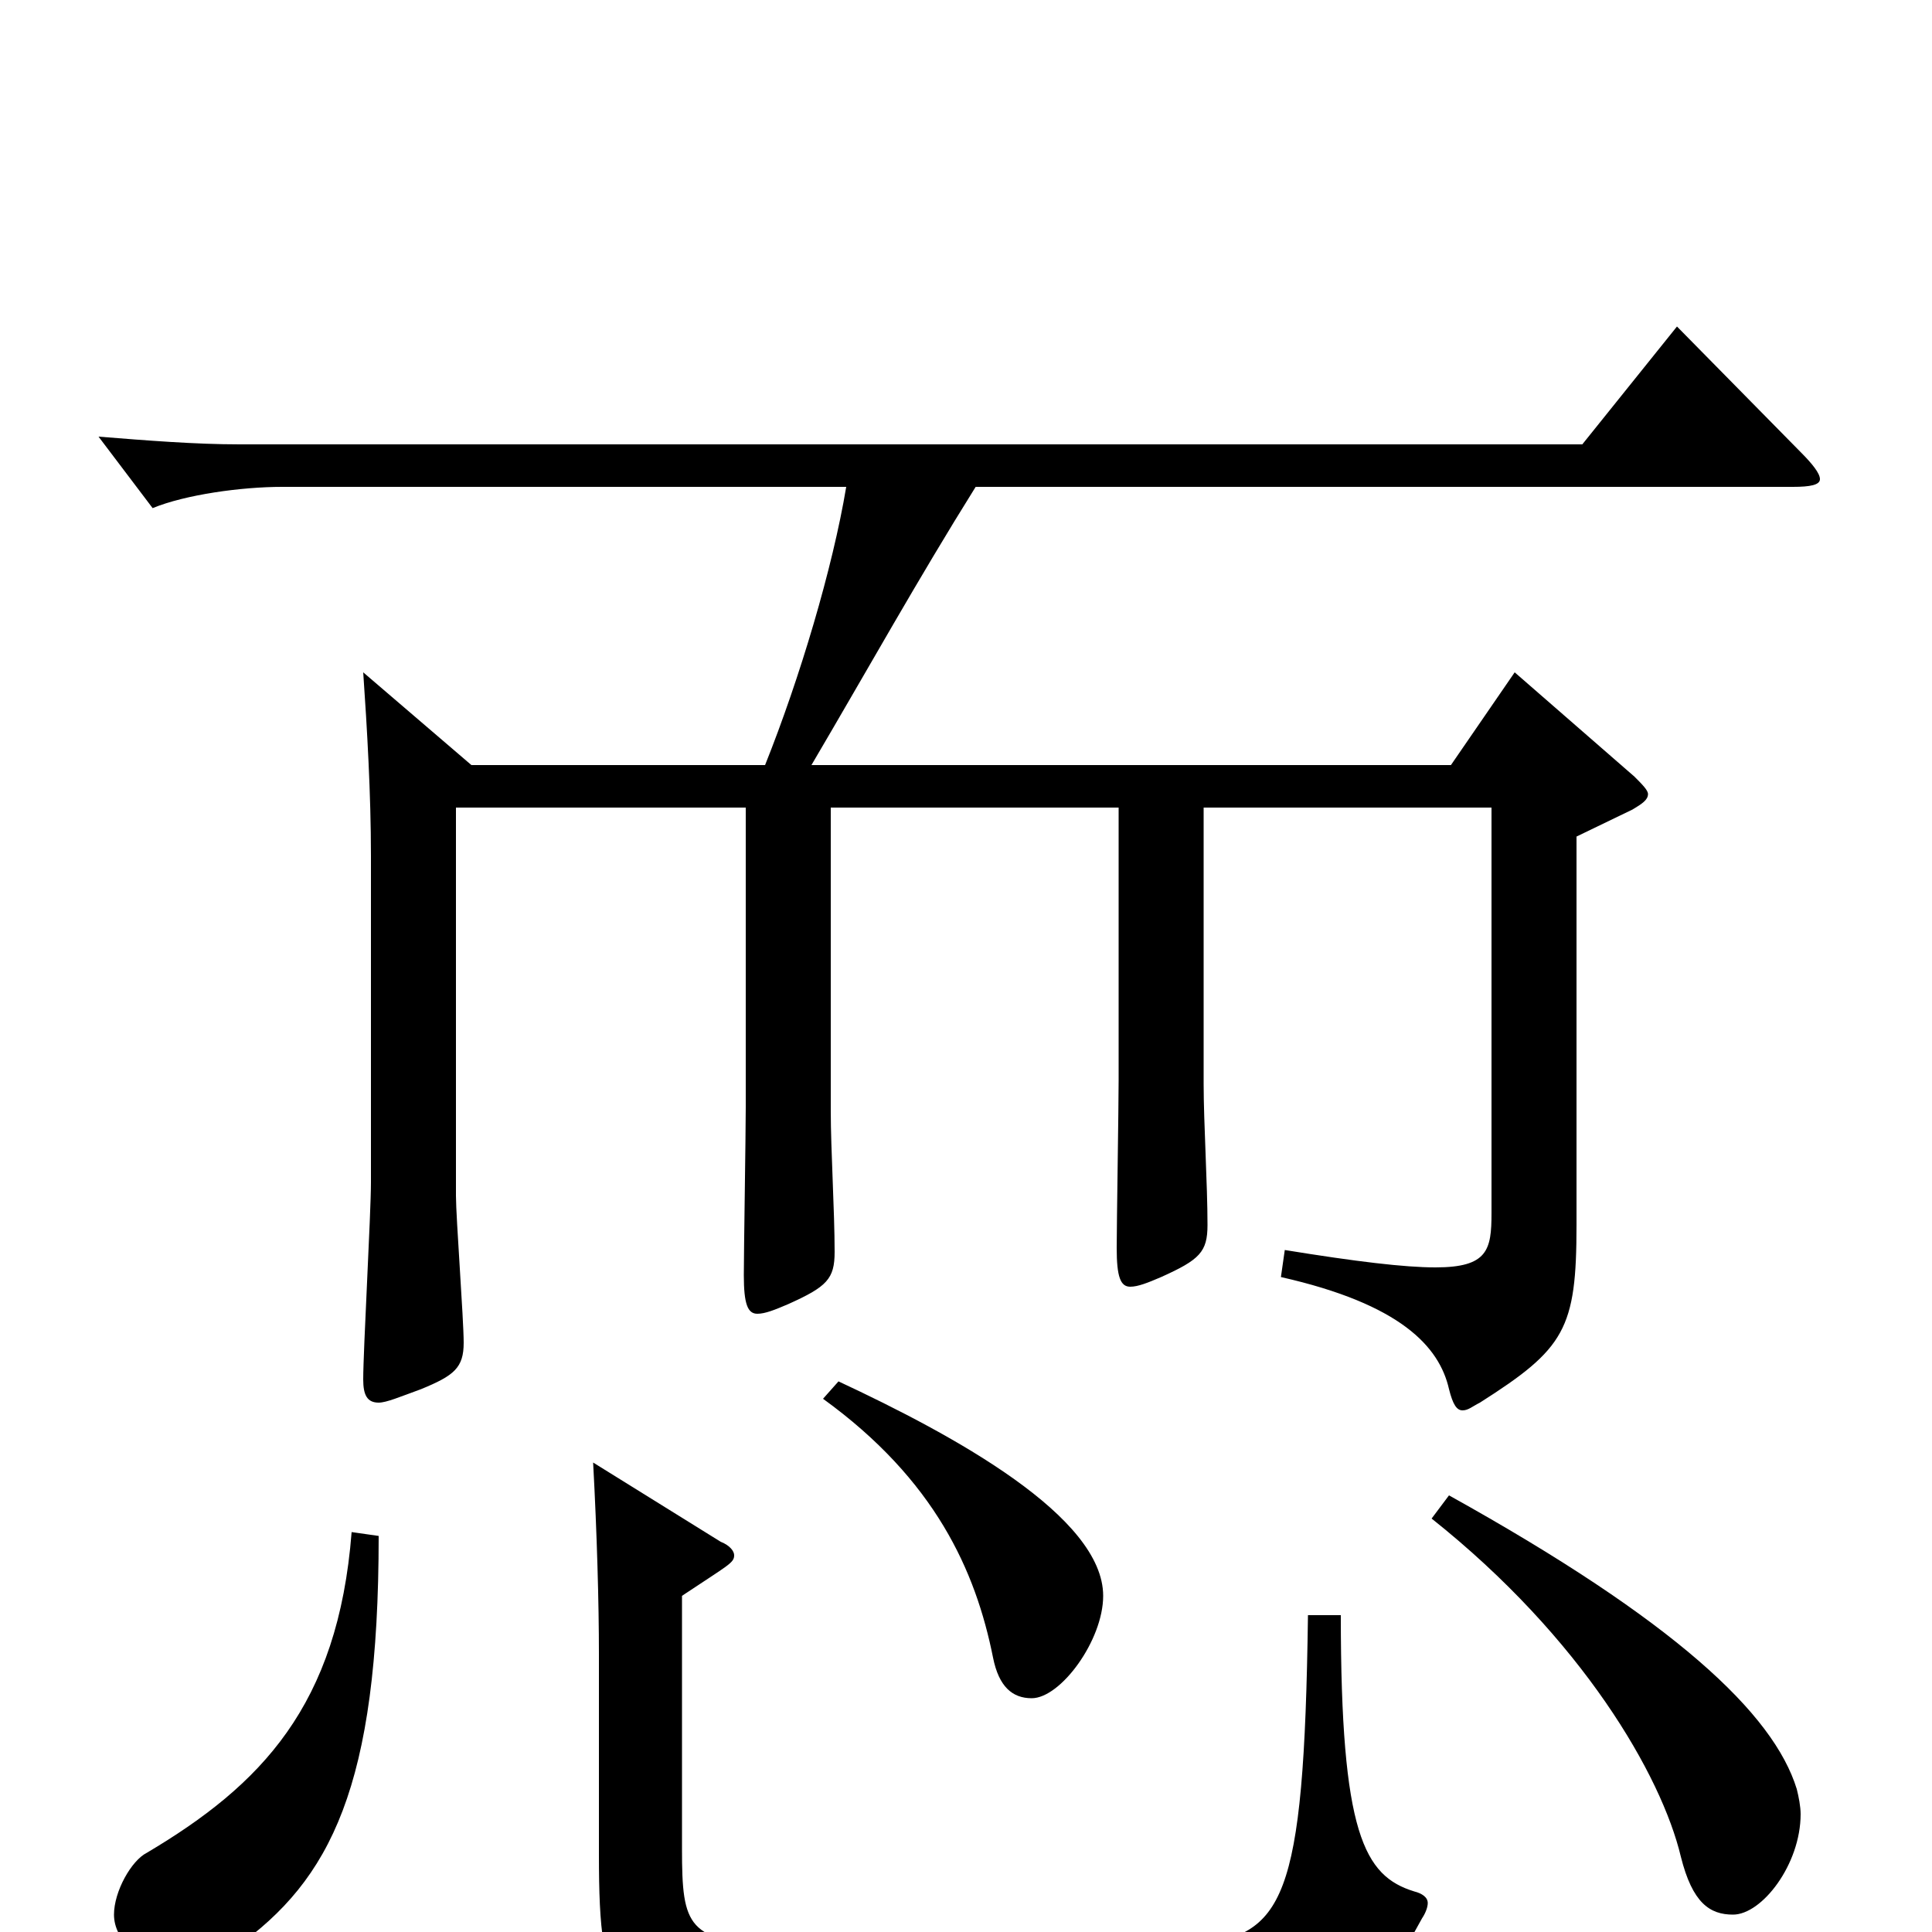 <svg xmlns="http://www.w3.org/2000/svg" viewBox="0 -1000 1000 1000">
	<path fill="#000000" d="M868 -831L819 -770H124C101 -770 76 -772 51 -774L79 -737C96 -744 125 -748 146 -748H438C431 -706 414 -649 396 -604H244L188 -652C190 -623 192 -589 192 -557V-388C192 -372 188 -301 188 -286C188 -278 190 -274 196 -274C200 -274 207 -277 218 -281C235 -288 240 -292 240 -305C240 -317 236 -370 236 -381V-582H386V-427C386 -413 385 -352 385 -340C385 -325 387 -320 392 -320C396 -320 401 -322 408 -325C428 -334 432 -338 432 -352C432 -373 430 -405 430 -425V-582H579V-441C579 -427 578 -366 578 -354C578 -339 580 -334 585 -334C589 -334 594 -336 601 -339C621 -348 625 -352 625 -366C625 -387 623 -419 623 -439V-582H772V-372C772 -353 770 -344 743 -344C727 -344 702 -347 665 -353L663 -339C725 -325 745 -303 750 -281C752 -273 754 -270 757 -270C760 -270 762 -272 766 -274C810 -302 816 -312 816 -366V-567L845 -581C850 -584 853 -586 853 -589C853 -591 850 -594 846 -598L784 -652L751 -604H420C450 -655 475 -700 505 -748H928C937 -748 942 -749 942 -752C942 -755 938 -760 932 -766ZM426 -276C484 -234 505 -187 514 -142C517 -127 524 -121 534 -121C549 -121 571 -151 571 -174C571 -215 494 -257 434 -285ZM741 -214C819 -152 860 -81 870 -39C876 -15 885 -9 897 -9C912 -9 932 -35 932 -61C932 -65 931 -70 930 -74C918 -113 867 -161 750 -226ZM182 -207C175 -117 135 -76 76 -41C68 -37 59 -21 59 -9C59 4 72 17 93 17C103 17 113 14 122 8C171 -27 196 -75 196 -205ZM677 -164C675 -14 664 1 618 7C593 10 551 12 508 12C468 12 429 10 402 8C356 4 353 -2 353 -43V-174C377 -190 380 -191 380 -195C380 -197 378 -200 373 -202L307 -243C309 -206 310 -170 310 -144V-40C310 37 318 45 395 52C430 55 474 57 517 57C701 57 713 35 736 -7C738 -10 739 -13 739 -15C739 -18 736 -20 732 -21C706 -29 694 -51 694 -164Z"/>
</svg>